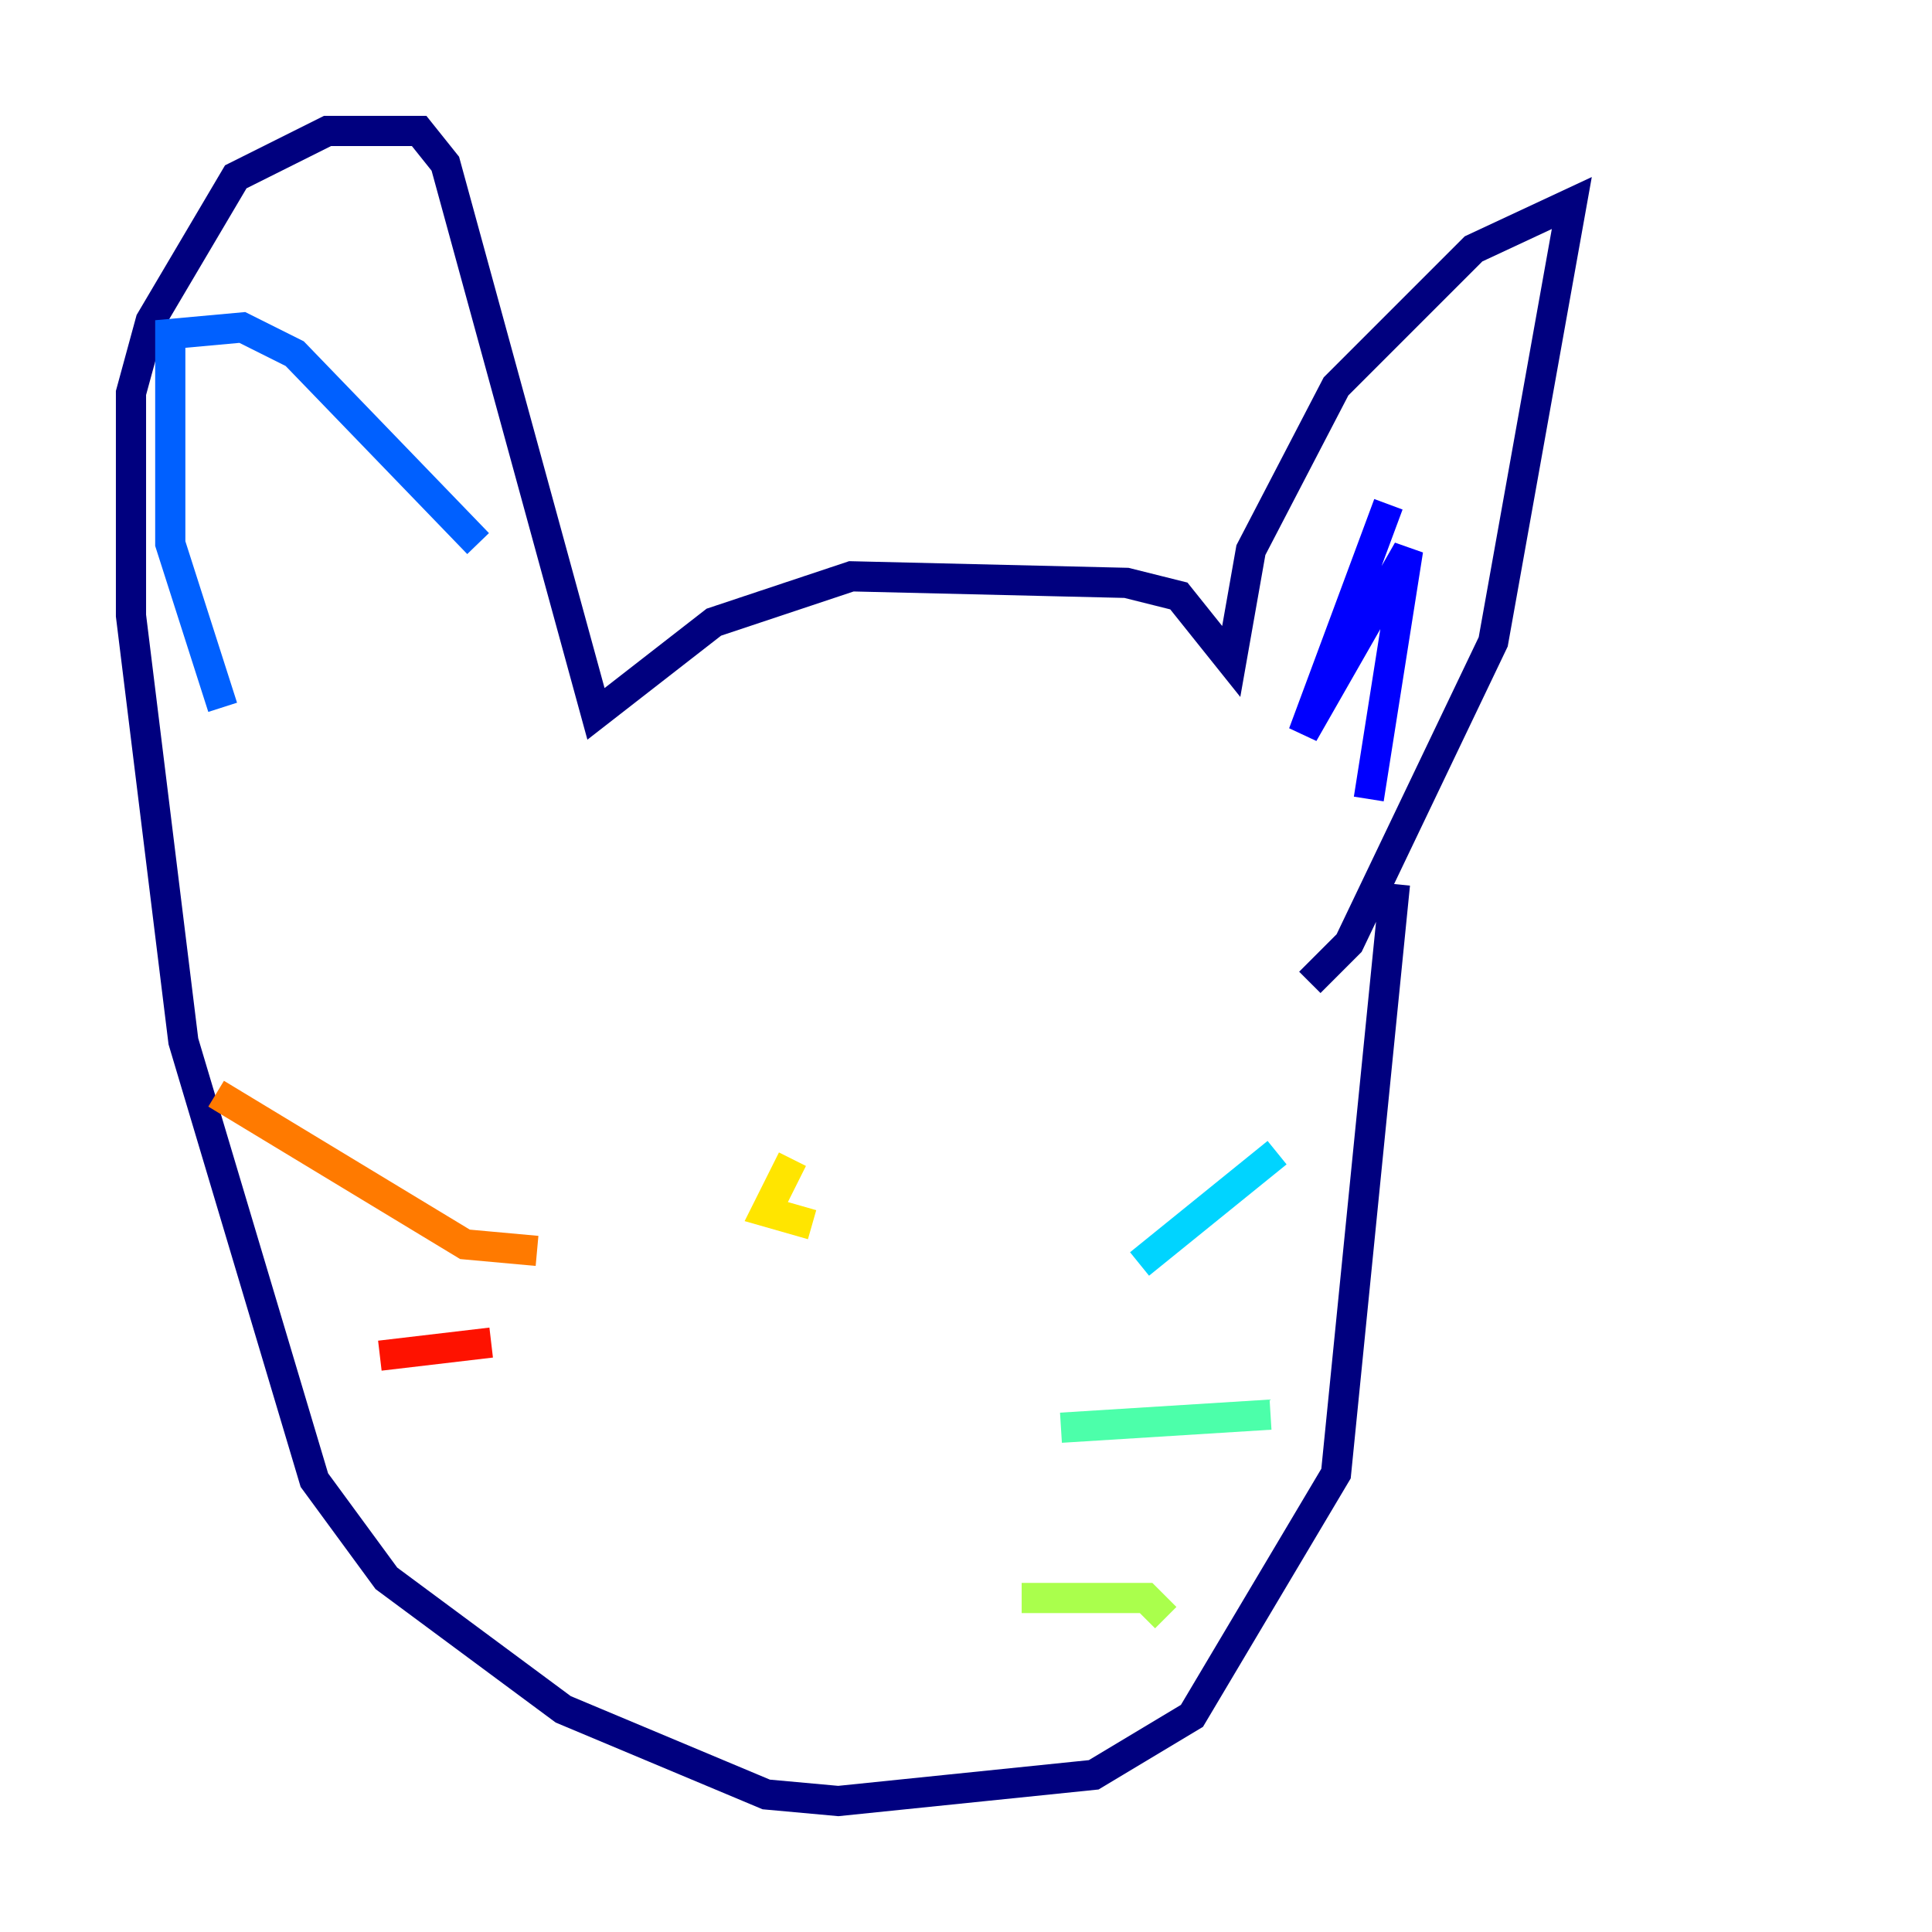 <?xml version="1.0" encoding="utf-8" ?>
<svg baseProfile="tiny" height="128" version="1.2" viewBox="0,0,128,128" width="128" xmlns="http://www.w3.org/2000/svg" xmlns:ev="http://www.w3.org/2001/xml-events" xmlns:xlink="http://www.w3.org/1999/xlink"><defs /><polyline fill="none" points="92.42,58.576 88.515,97.627 78.969,113.681 72.461,117.586 55.539,119.322 50.766,118.888 37.315,113.248 25.6,104.57 20.827,98.061 12.149,68.99 8.678,40.786 8.678,26.034 9.98,21.261 15.62,11.715 21.695,8.678 27.77,8.678 29.505,10.848 39.485,47.295 47.295,41.22 56.407,38.183 74.63,38.617 78.102,39.485 81.573,43.824 82.875,36.447 88.515,25.6 97.627,16.488 104.136,13.451 98.929,42.522 89.383,62.481 86.78,65.085" stroke="#00007f" stroke-width="2" /><polyline fill="none" points="91.986,33.41 86.346,48.597 93.288,36.447 90.685,52.936" stroke="#0000fe" stroke-width="2" /><polyline fill="none" points="31.675,36.014 19.525,23.43 16.054,21.695 11.281,22.129 11.281,36.014 14.752,46.861" stroke="#0060ff" stroke-width="2" /><polyline fill="none" points="75.498,83.742 84.61,76.366" stroke="#00d4ff" stroke-width="2" /><polyline fill="none" points="70.291,94.59 84.176,93.722" stroke="#4cffaa" stroke-width="2" /><polyline fill="none" points="67.688,105.871 75.932,105.871 77.234,107.173" stroke="#aaff4c" stroke-width="2" /><polyline fill="none" points="53.803,81.139 50.766,80.271 52.502,76.8" stroke="#ffe500" stroke-width="2" /><polyline fill="none" points="35.58,82.875 30.807,82.441 14.319,72.461" stroke="#ff7a00" stroke-width="2" /><polyline fill="none" points="32.542,88.949 25.166,89.817" stroke="#fe1200" stroke-width="2" /><polyline fill="none" points="35.146,95.458 35.146,95.458" stroke="#7f0000" stroke-width="2" /></svg>
